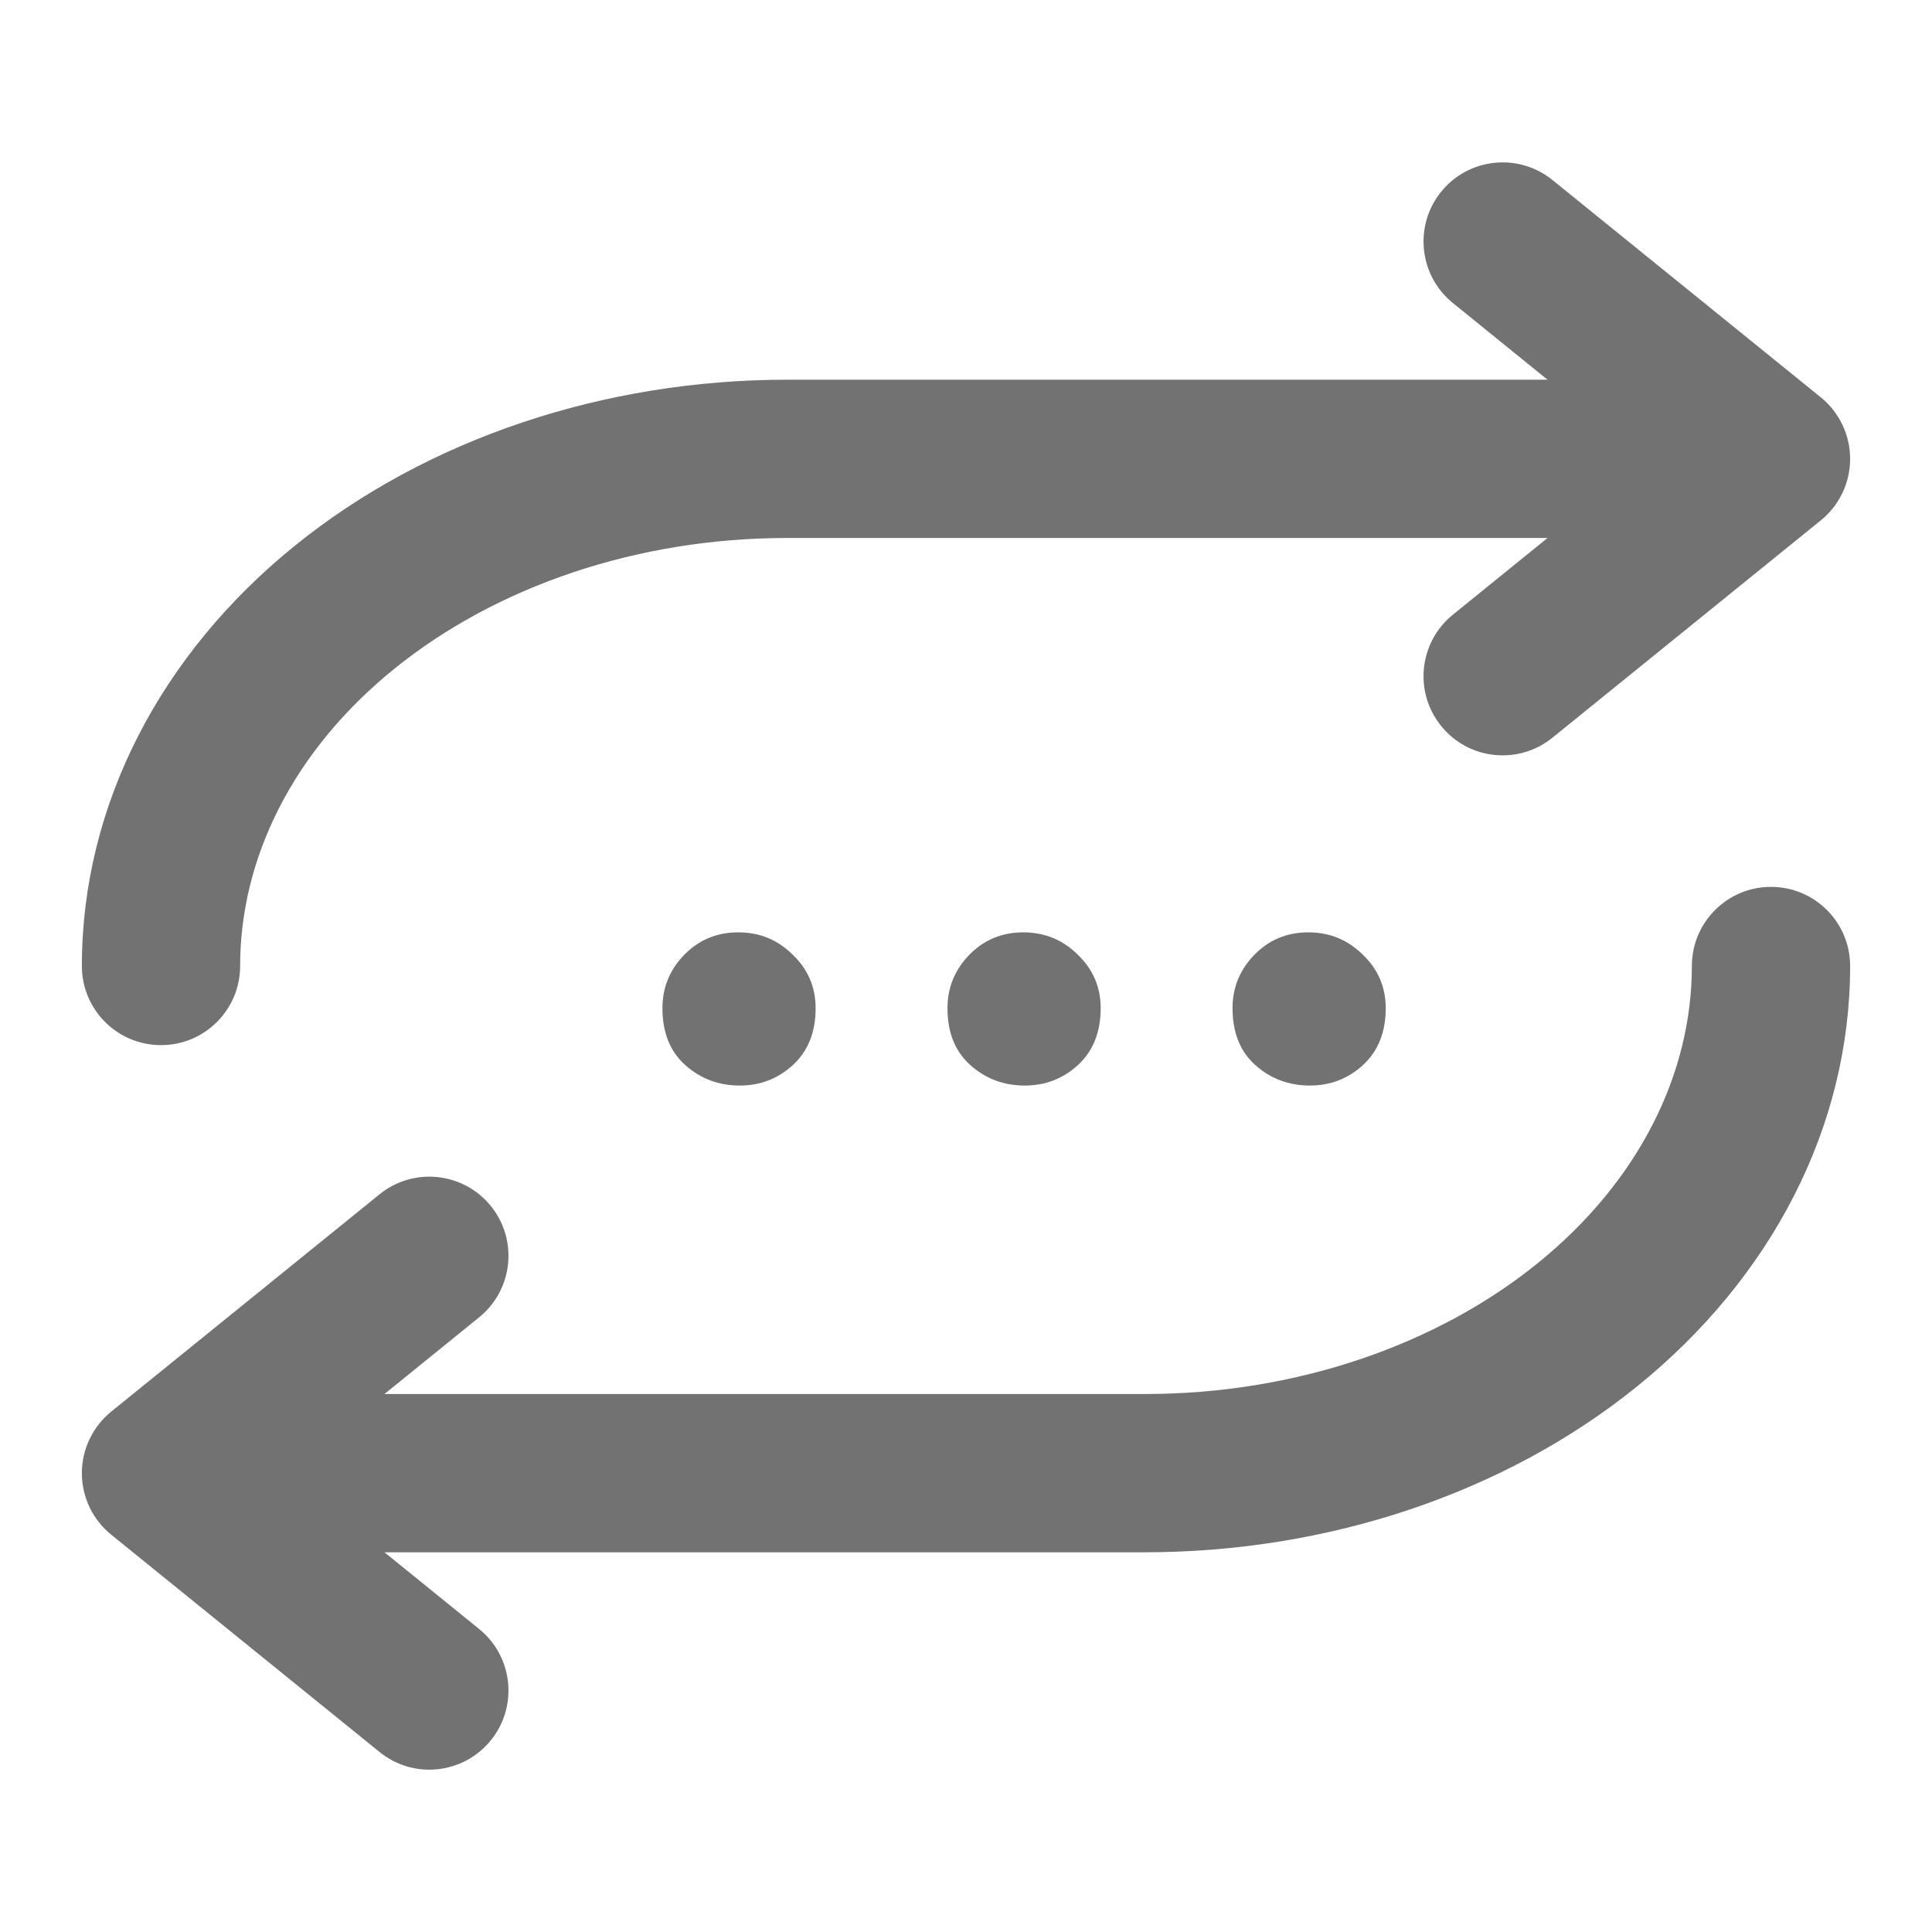 <svg width="24" height="24" viewBox="0 0 24 24" fill="none" xmlns="http://www.w3.org/2000/svg">
<g clip-path="url(#clip0_474_3521)">
<path fill-rule="evenodd" clip-rule="evenodd" d="M17.903 2.381C18.244 1.96 18.863 1.895 19.285 2.236L22.619 4.936C22.849 5.123 22.983 5.404 22.983 5.7C22.983 5.997 22.849 6.278 22.619 6.464L19.285 9.164C18.863 9.506 18.244 9.441 17.903 9.019C17.561 8.597 17.626 7.978 18.048 7.636L19.224 6.683H9.778C7.916 6.683 6.163 7.284 4.897 8.309C3.636 9.33 2.983 10.665 2.983 12C2.983 12.543 2.543 12.983 2 12.983C1.457 12.983 1.017 12.543 1.017 12C1.017 9.994 2.002 8.124 3.659 6.782C5.311 5.444 7.513 4.717 9.778 4.717H19.224L18.048 3.764C17.626 3.422 17.561 2.803 17.903 2.381ZM22 11.017C22.543 11.017 22.983 11.457 22.983 12C22.983 14.007 21.998 15.877 20.341 17.219C18.689 18.556 16.486 19.283 14.222 19.283H4.776L5.952 20.236C6.374 20.578 6.439 21.197 6.097 21.619C5.755 22.041 5.136 22.106 4.715 21.764L1.381 19.064C1.151 18.878 1.017 18.597 1.017 18.3C1.017 18.004 1.151 17.723 1.381 17.536L4.715 14.836C5.136 14.495 5.755 14.559 6.097 14.981C6.439 15.403 6.374 16.022 5.952 16.364L4.776 17.317H14.222C16.084 17.317 17.837 16.716 19.103 15.691C20.363 14.67 21.017 13.335 21.017 12C21.017 11.457 21.457 11.017 22 11.017Z" fill="#727272"/>
<path d="M9.19 13.485C8.929 13.485 8.703 13.401 8.514 13.232C8.324 13.063 8.229 12.828 8.229 12.524C8.229 12.267 8.32 12.046 8.501 11.86C8.682 11.675 8.905 11.582 9.171 11.582C9.437 11.582 9.662 11.675 9.848 11.86C10.037 12.041 10.132 12.263 10.132 12.524C10.132 12.823 10.037 13.059 9.848 13.232C9.662 13.401 9.443 13.485 9.19 13.485Z" fill="#727272"/>
<path d="M12.731 13.485C12.47 13.485 12.244 13.401 12.055 13.232C11.865 13.063 11.77 12.828 11.77 12.524C11.77 12.267 11.861 12.046 12.042 11.86C12.223 11.675 12.447 11.582 12.712 11.582C12.977 11.582 13.203 11.675 13.389 11.86C13.578 12.041 13.673 12.263 13.673 12.524C13.673 12.823 13.578 13.059 13.389 13.232C13.203 13.401 12.984 13.485 12.731 13.485Z" fill="#727272"/>
<path d="M16.272 13.485C16.011 13.485 15.785 13.401 15.595 13.232C15.406 13.063 15.311 12.828 15.311 12.524C15.311 12.267 15.402 12.046 15.583 11.86C15.764 11.675 15.987 11.582 16.253 11.582C16.518 11.582 16.744 11.675 16.93 11.86C17.119 12.041 17.214 12.263 17.214 12.524C17.214 12.823 17.119 13.059 16.93 13.232C16.744 13.401 16.525 13.485 16.272 13.485Z" fill="#727272"/>
</g>
<defs>
<clipPath id="clip0_474_3521">
<rect width="24" height="24" fill="#727272"/>
</clipPath>
</defs>
</svg>
